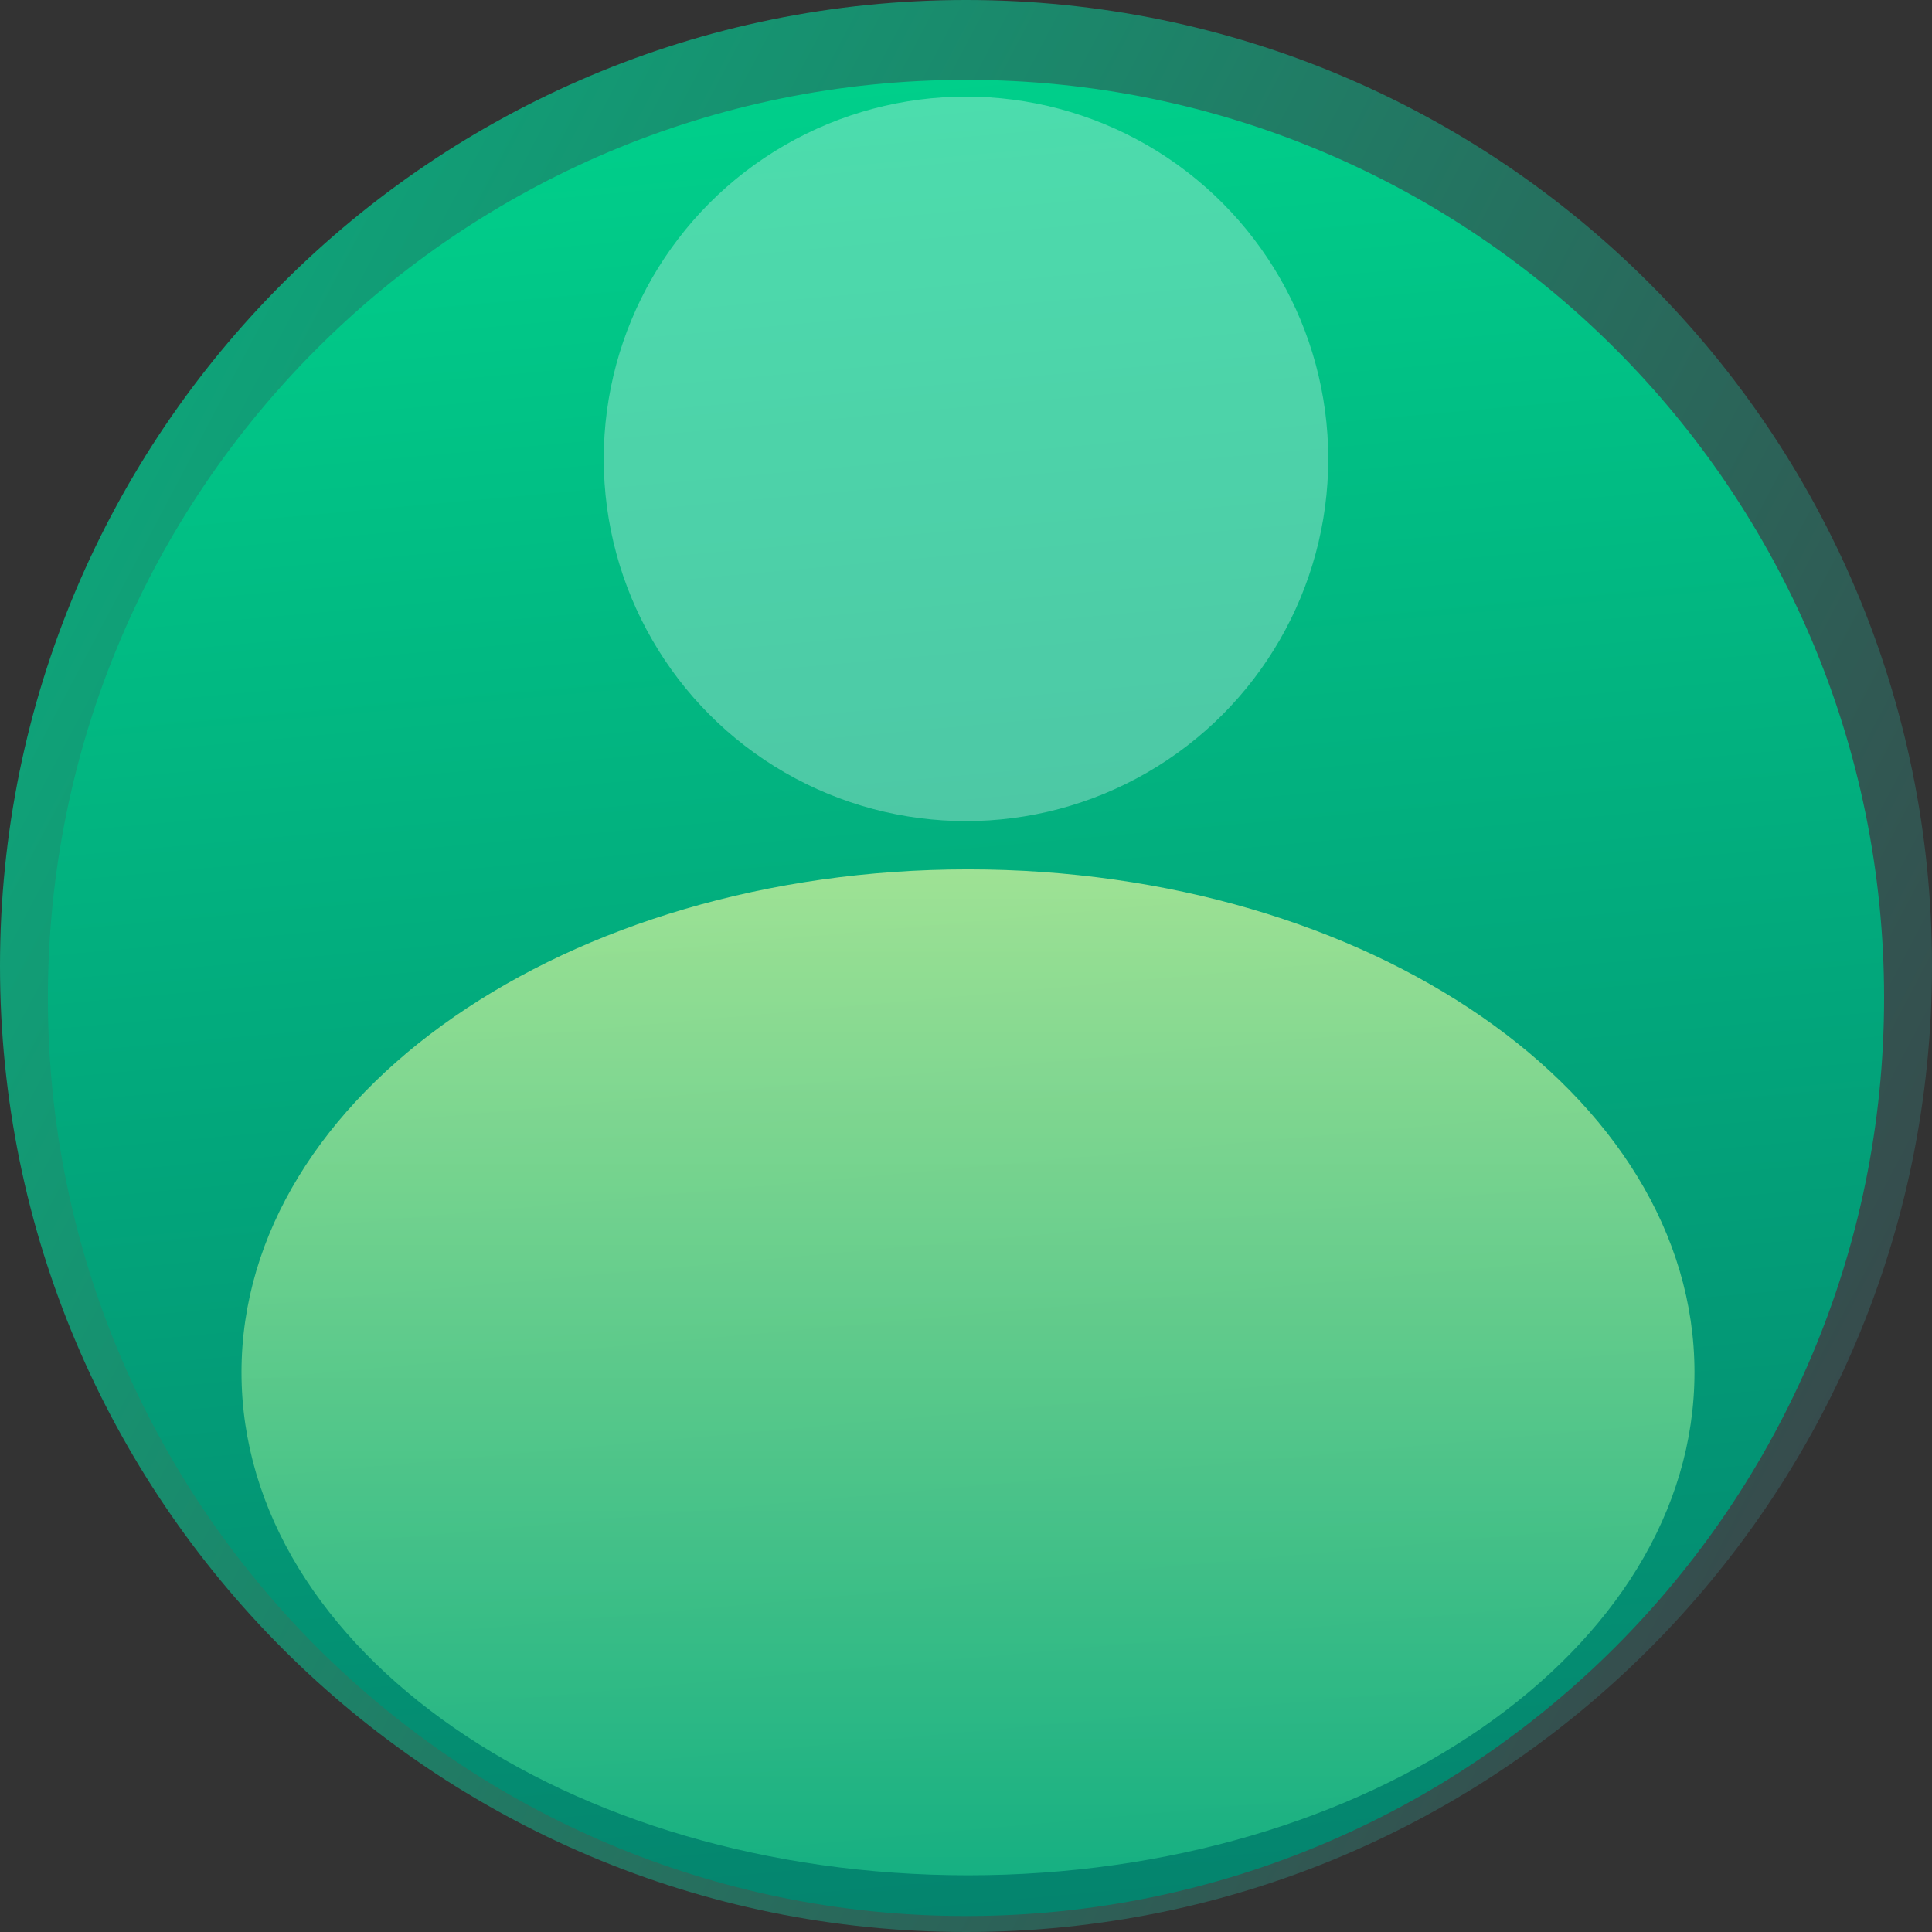 <svg width="80" height="80" viewBox="0 0 80 80" fill="none" xmlns="http://www.w3.org/2000/svg">
<rect x="0" y="0" width="80" height="80" fill="#333333" stroke="none"/>
<path d="M40 0C17.909 0 0 17.909 0 40C0 62.091 17.909 80 40 80C62.091 80 80 62.091 80 40C80 17.909 62.091 0 40 0Z" fill="url(#paint0_linear_1296_1713)"/>
<path d="M40 3.306C19.004 3.306 1.983 20.326 1.983 41.322C1.983 62.318 19.004 79.339 40 79.339C60.996 79.339 78.016 62.318 78.016 41.322C78.016 20.326 60.996 3.306 40 3.306Z" fill="url(#paint1_linear_1296_1713)"/>
<path d="M40.083 77.652C56.697 77.652 70.165 68.328 70.165 56.825C70.165 45.323 56.697 35.999 40.083 35.999C23.468 35.999 10 45.323 10 56.825C10 68.328 23.468 77.652 40.083 77.652Z" fill="url(#paint2_linear_1296_1713)" fill-opacity="0.7"/>
<circle cx="40" cy="19" r="15" transform="rotate(-180 40 19)" fill="white" fill-opacity="0.3"/>
<defs>
<linearGradient id="paint0_linear_1296_1713" x1="-23.28" y1="9.44" x2="85.12" y2="66.56" gradientUnits="userSpaceOnUse">
<stop stop-color="#00C389"/>
<stop offset="1" stop-color="#3C3F46"/>
</linearGradient>
<linearGradient id="paint1_linear_1296_1713" x1="40" y1="79.339" x2="32.549" y2="-3.309" gradientUnits="userSpaceOnUse">
<stop stop-color="#04846E"/>
<stop offset="1" stop-color="#00D68D"/>
</linearGradient>
<linearGradient id="paint2_linear_1296_1713" x1="40.083" y1="35.999" x2="40.083" y2="77.652" gradientUnits="userSpaceOnUse">
<stop stop-color="#E1F89E"/>
<stop offset="1" stop-color="#1EC28A"/>
</linearGradient>
</defs>
</svg>
